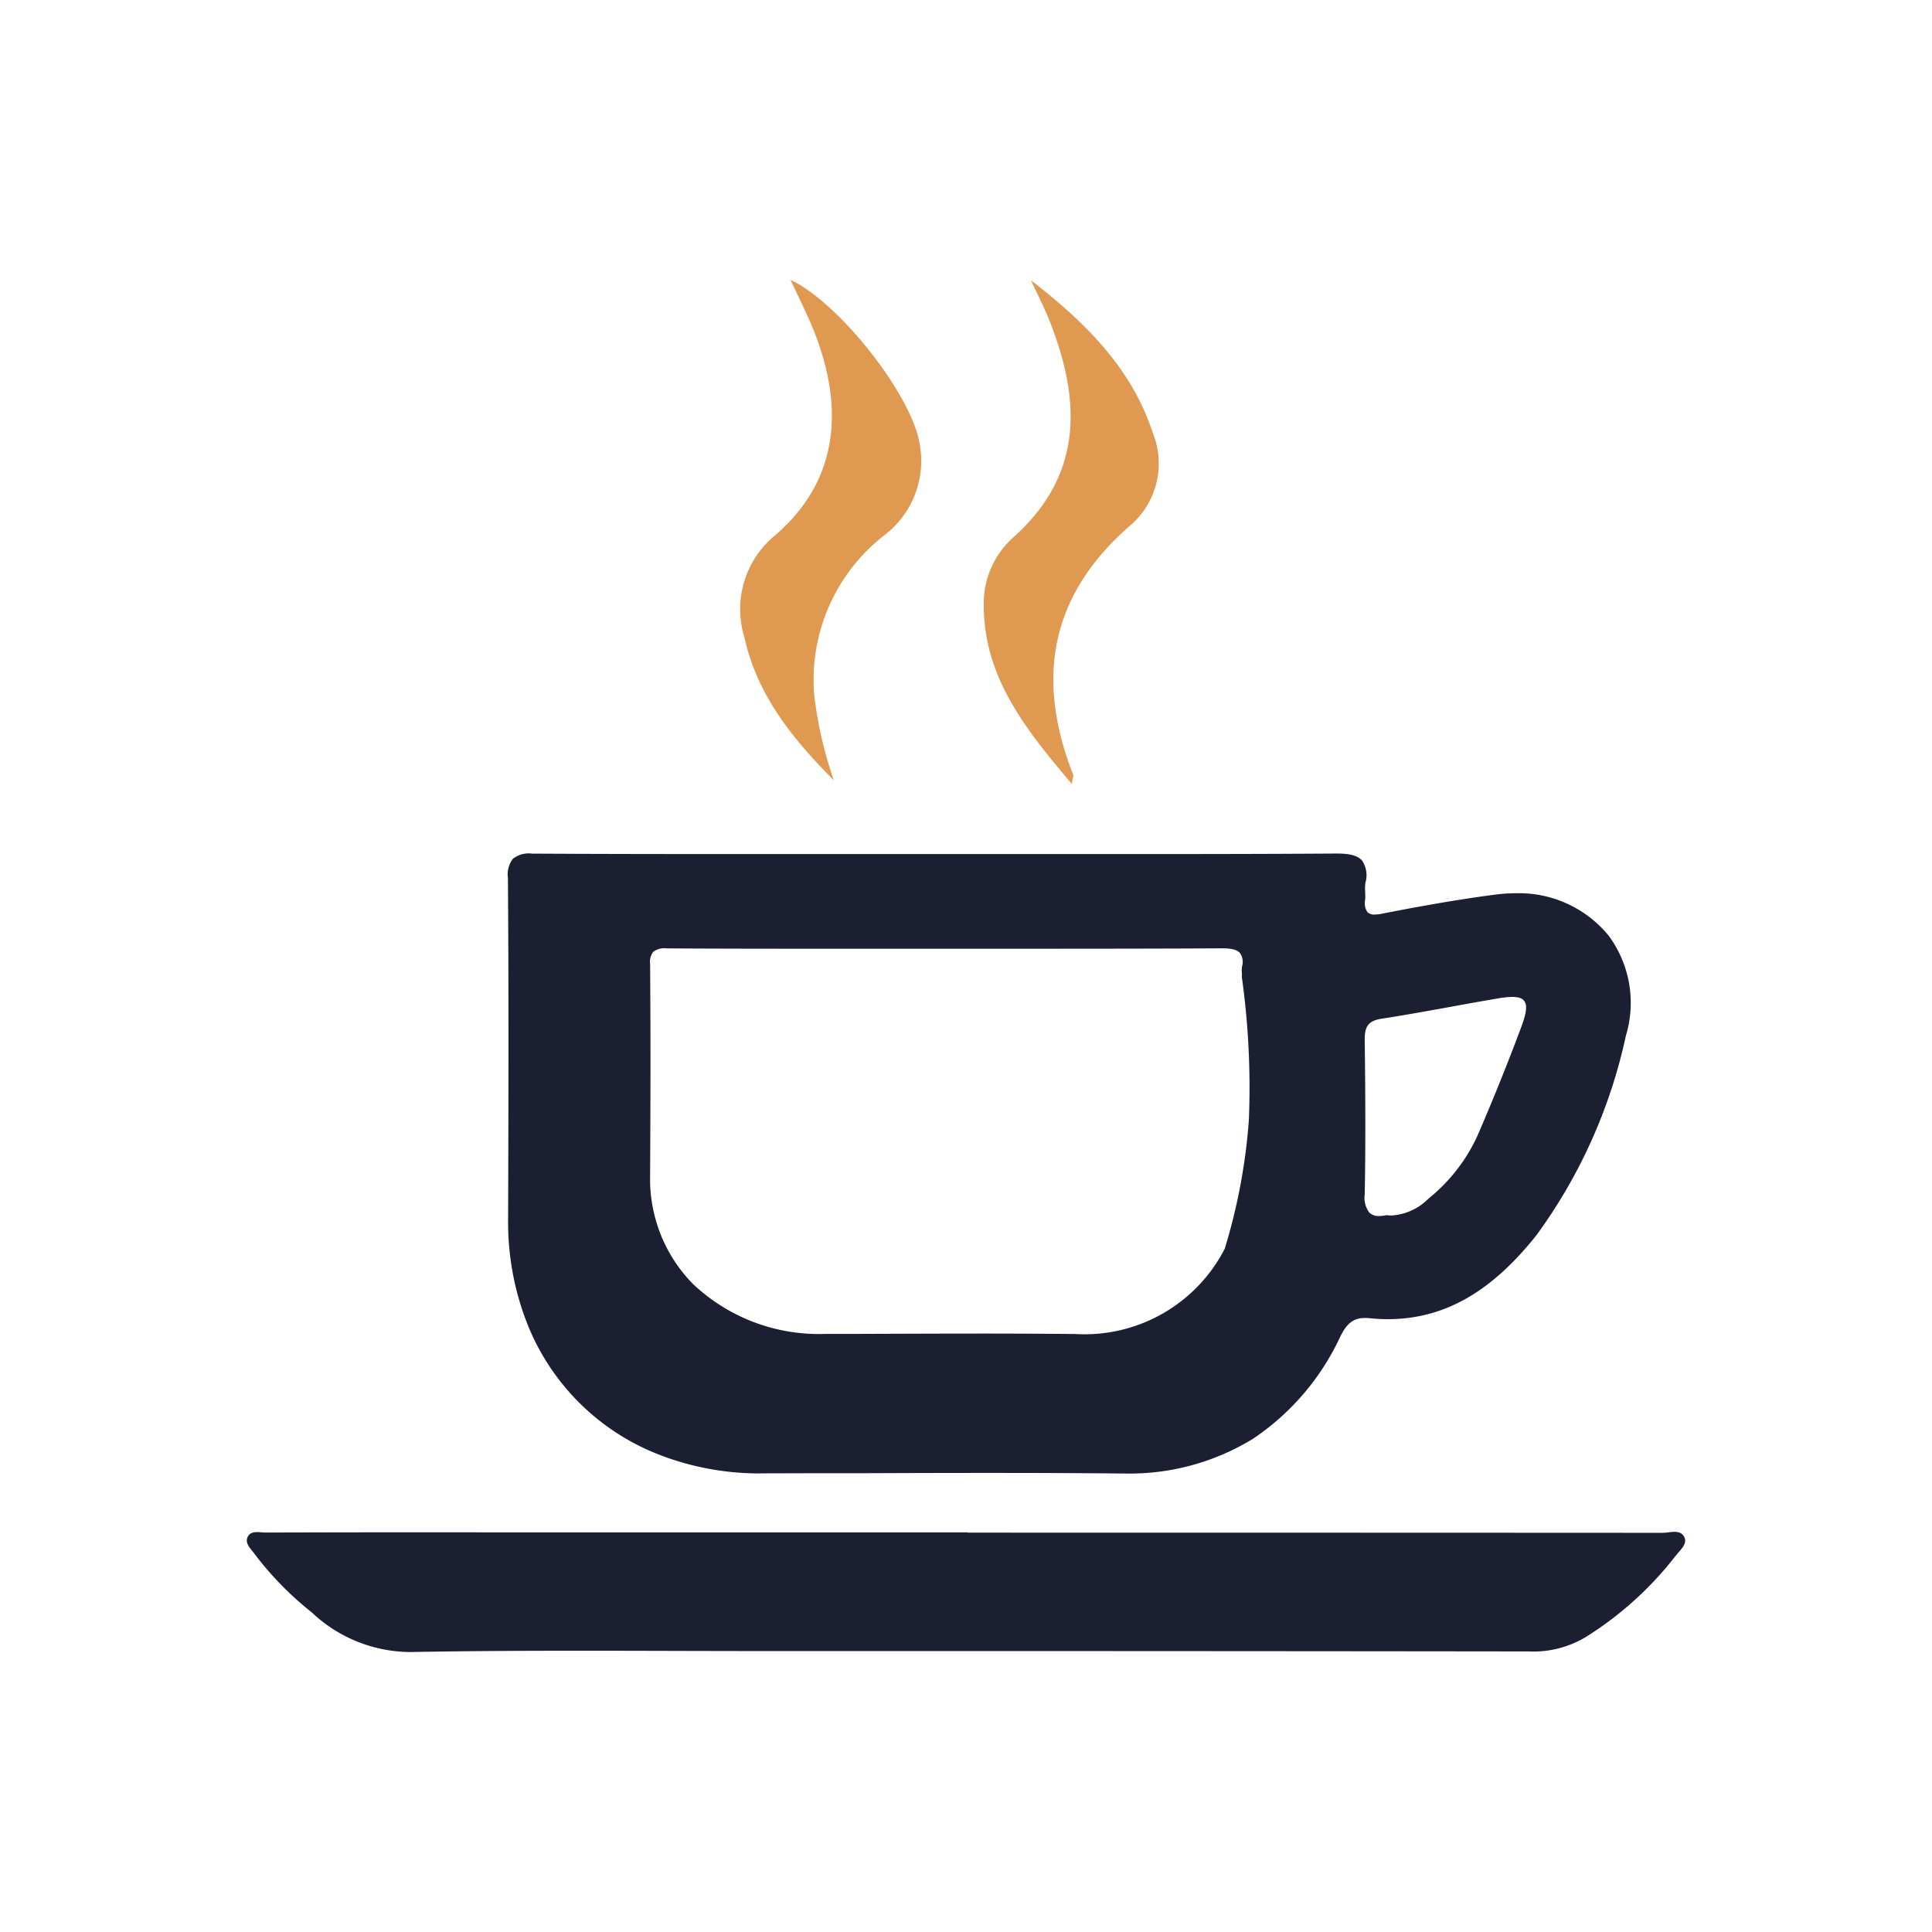 <svg id="About-3" xmlns="http://www.w3.org/2000/svg" width="99" height="99" viewBox="0 0 99 99">
  <rect id="Rectangle_5523" data-name="Rectangle 5523" width="99" height="99" fill="rgba(255,255,255,0)"/>
  <g id="Group_80872" data-name="Group 80872" transform="translate(59.715 -271.307)">
    <path id="Subtraction_3" data-name="Subtraction 3" d="M14680.276,19347.074h0a14.168,14.168,0,0,1-5.257-.965,11.885,11.885,0,0,1-6.785-6.809,14.2,14.2,0,0,1-.941-5.256c.02-5.943.033-11.754-.01-17.484a1.317,1.317,0,0,1,.256-.982,1.335,1.335,0,0,1,.99-.264l.021,0c3.094.018,6.285.023,10.35.023h2.588l2.588,0q2.588,0,5.179,0v0h2.436q1.216,0,2.434,0l2.435,0H14699c2.637,0,6.617,0,10.716-.027l.057,0c.674,0,1.071.115,1.286.369a1.352,1.352,0,0,1,.162,1.133,2.45,2.45,0,0,0-.011.479,3.066,3.066,0,0,1,0,.391.812.812,0,0,0,.115.629.485.485,0,0,0,.373.125,1.812,1.812,0,0,0,.361-.041c1.6-.312,3.719-.709,5.86-.986a8.1,8.1,0,0,1,.99-.064,5.939,5.939,0,0,1,4.78,2.176,5.8,5.8,0,0,1,.882,5.119,26.9,26.9,0,0,1-4.579,10.221c-2.332,2.939-4.755,4.309-7.626,4.309a9.459,9.459,0,0,1-.953-.051c-.084-.008-.152-.01-.213-.01-.659,0-.972.365-1.264.953a12.779,12.779,0,0,1-4.461,5.229,12.1,12.1,0,0,1-6.647,1.787h-.171c-2.082-.021-4.328-.029-6.865-.029-2.049,0-4.14.006-6.162.014l-1.064,0q-.712,0-1.424,0l-2.833.008Zm11.177-7.166c1.7,0,3.26.008,4.778.021h.1a8.077,8.077,0,0,0,7.682-4.365,29.868,29.868,0,0,0,1.237-6.588,40.9,40.9,0,0,0-.359-7.338,1.948,1.948,0,0,0,0-.227,1.337,1.337,0,0,1,.01-.312.807.807,0,0,0-.1-.682c-.146-.176-.422-.25-.921-.25h-.026c-2.826.018-7.271.021-10.5.021-2.109,0-3.616,0-3.616,0h-1.554l-1.554,0h-3.109c-2.389,0-5.216,0-8.078-.018h-.028a.937.937,0,0,0-.684.176.812.812,0,0,0-.162.6c.029,3.65.02,7.225,0,10.871a7.661,7.661,0,0,0,2.213,5.566,9.39,9.39,0,0,0,6.751,2.543h.023l1.4,0,1.41-.006C14687.858,19339.916,14689.7,19339.908,14691.453,19339.908Zm27.294-17.25a4.326,4.326,0,0,0-.714.074c-.792.133-1.581.275-2.523.447l-.076.014c-1.109.2-2.256.408-3.388.582-.647.1-.864.373-.859,1.068.041,3.219.043,5.668,0,7.939a1.256,1.256,0,0,0,.234.924.675.675,0,0,0,.507.178,1.95,1.95,0,0,0,.376-.043,2.1,2.1,0,0,0,.262.016,2.911,2.911,0,0,0,1.889-.865,8.883,8.883,0,0,0,2.5-3.2c.809-1.867,1.571-3.762,2.268-5.631.25-.674.3-1.068.146-1.283C14719.27,19322.727,14719.07,19322.658,14718.747,19322.658Z" transform="translate(-14700.971 -19000.266)" fill="#1b1f31" stroke="rgba(0,0,0,0)" stroke-miterlimit="10" stroke-width="1"/>
    <path id="Path_27646" data-name="Path 27646" d="M-10.127,544.183q17.8,0,35.606.009c.386,0,.924-.21,1.124.24.155.348-.253.671-.469.957a17.676,17.676,0,0,1-4.578,4.136,5.217,5.217,0,0,1-2.956.745q-19.541-.024-39.082-.019c-6.079,0-12.16-.06-18.237.05a7.406,7.406,0,0,1-5.023-2.034,16.527,16.527,0,0,1-2.94-3.008c-.183-.252-.512-.536-.334-.872s.6-.208.912-.209q5.707-.018,11.414-.01h24.564Z" transform="translate(0 -194.34)" fill="#1b1f31"/>
    <path id="Path_27647" data-name="Path 27647" d="M59.717,311.292c-2.111-2.116-3.937-4.37-4.59-7.354a4.887,4.887,0,0,1,1.462-5.1c3.561-2.97,3.7-6.989,1.865-11.146-.3-.671-.621-1.33-.955-2.043,2.45,1.141,6.127,5.779,6.6,8.318a4.793,4.793,0,0,1-1.858,4.816,9.383,9.383,0,0,0-3.524,8.2A20.679,20.679,0,0,0,59.717,311.292Z" transform="translate(-76.704)" fill="#df9951"/>
    <path id="Path_27648" data-name="Path 27648" d="M107.512,285.721c2.733,2.117,5.138,4.455,6.237,7.8a4.186,4.186,0,0,1-1.151,4.767c-4.111,3.567-4.853,7.844-2.924,12.765.024.062-.017.149-.065.482-2.356-2.791-4.518-5.457-4.515-9.185a4.529,4.529,0,0,1,1.495-3.438c3.616-3.215,3.489-7.028,1.881-11.1C108.19,287.1,107.833,286.417,107.512,285.721Z" transform="translate(-114.399 -0.052)" fill="#df9951"/>
  </g>
</svg>
